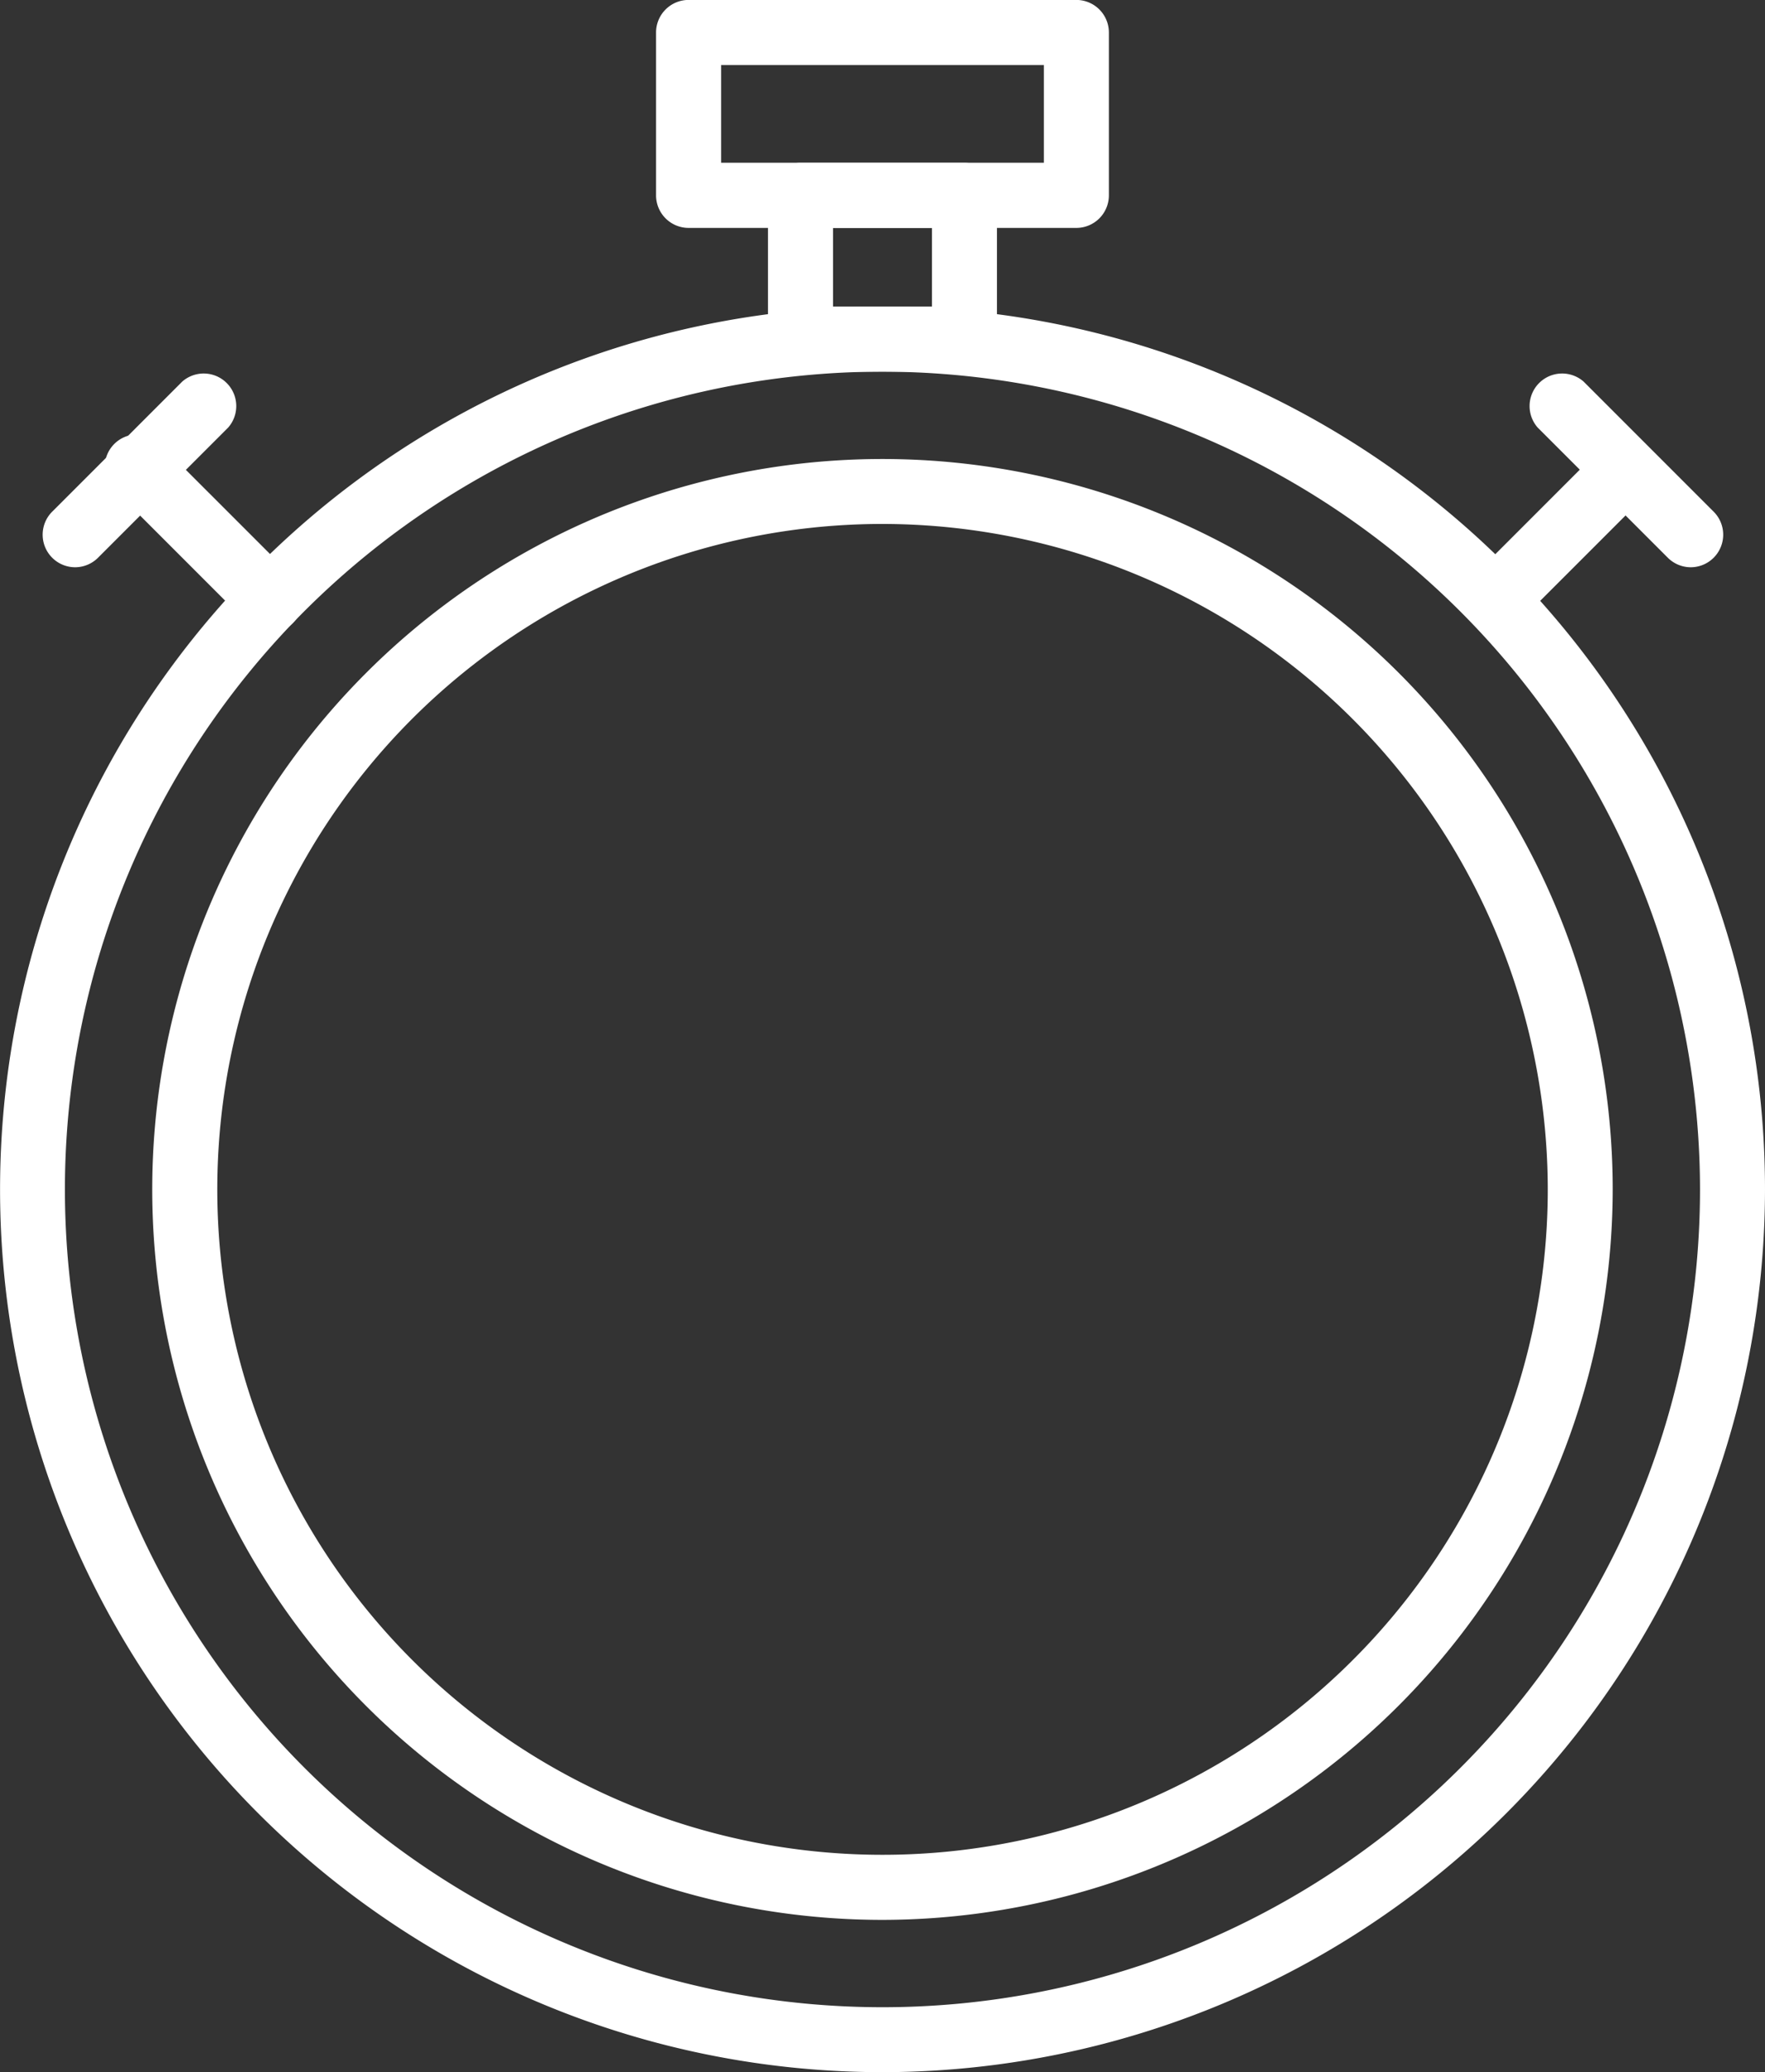 <svg xmlns="http://www.w3.org/2000/svg" width="27.105" height="31.813" viewBox="0 0 27.105 31.813">
  <rect x="0" y="0" width="27.105" height="31.813" fill="#333333" stroke="none"/>
  <g id="Сгруппировать_69" data-name="Сгруппировать 69" transform="translate(-5678.061 -51.942)">
    <g id="Сгруппировать_40" data-name="Сгруппировать 40">
      <g id="Сгруппировать_39" data-name="Сгруппировать 39">
        <g id="Сгруппировать_38" data-name="Сгруппировать 38">
          <g id="Сгруппировать_37" data-name="Сгруппировать 37">
            <path id="Контур_251" data-name="Контур 251" d="M5691.613,81.417A11.214,11.214,0,1,1,5702.827,70.2,11.227,11.227,0,0,1,5691.613,81.417Zm0-21.431A10.216,10.216,0,1,0,5701.83,70.2,10.228,10.228,0,0,0,5691.613,59.986Z" fill="#fff"/>
          </g>
        </g>
      </g>
    </g>
    <g id="Сгруппировать_44" data-name="Сгруппировать 44">
      <g id="Сгруппировать_43" data-name="Сгруппировать 43">
        <g id="Сгруппировать_42" data-name="Сгруппировать 42">
          <g id="Сгруппировать_41" data-name="Сгруппировать 41">
            <path id="Контур_252" data-name="Контур 252" d="M5691.613,83.755A13.552,13.552,0,1,1,5705.166,70.2,13.567,13.567,0,0,1,5691.613,83.755Zm0-26.107A12.555,12.555,0,1,0,5704.168,70.2,12.569,12.569,0,0,0,5691.613,57.648Z" fill="#fff"/>
          </g>
        </g>
      </g>
    </g>
    <g id="Сгруппировать_48" data-name="Сгруппировать 48">
      <g id="Сгруппировать_47" data-name="Сгруппировать 47">
        <g id="Сгруппировать_46" data-name="Сгруппировать 46">
          <g id="Сгруппировать_45" data-name="Сгруппировать 45">
            <path id="Контур_253" data-name="Контур 253" d="M5694.59,55.441h-5.954a.5.5,0,0,1-.5-.5v-2.5a.5.5,0,0,1,.5-.5h5.954a.5.5,0,0,1,.5.5v2.5A.5.5,0,0,1,5694.59,55.441Zm-5.455-1h4.957v-1.5h-4.957Z" fill="#fff"/>
          </g>
        </g>
      </g>
    </g>
    <g id="Сгруппировать_52" data-name="Сгруппировать 52">
      <g id="Сгруппировать_51" data-name="Сгруппировать 51">
        <g id="Сгруппировать_50" data-name="Сгруппировать 50">
          <g id="Сгруппировать_49" data-name="Сгруппировать 49">
            <path id="Контур_254" data-name="Контур 254" d="M5692.871,57.648h-2.516a.5.5,0,0,1-.5-.5V54.942a.5.5,0,0,1,.5-.5h2.516a.5.5,0,0,1,.5.5v2.207A.5.5,0,0,1,5692.871,57.648Zm-2.017-1h1.519V55.441h-1.519Z" fill="#fff"/>
          </g>
        </g>
      </g>
    </g>
    <g id="Сгруппировать_56" data-name="Сгруппировать 56">
      <g id="Сгруппировать_55" data-name="Сгруппировать 55">
        <g id="Сгруппировать_54" data-name="Сгруппировать 54">
          <g id="Сгруппировать_53" data-name="Сгруппировать 53">
            <path id="Контур_255" data-name="Контур 255" d="M5682.209,61.648a.494.494,0,0,1-.352-.146l-2-2a.5.5,0,1,1,.705-.7l2,2a.5.5,0,0,1-.353.851Z" fill="#fff"/>
          </g>
        </g>
      </g>
    </g>
    <g id="Сгруппировать_60" data-name="Сгруппировать 60">
      <g id="Сгруппировать_59" data-name="Сгруппировать 59">
        <g id="Сгруппировать_58" data-name="Сгруппировать 58">
          <g id="Сгруппировать_57" data-name="Сгруппировать 57">
            <path id="Контур_256" data-name="Контур 256" d="M5679.213,60.651a.5.5,0,0,1-.353-.851l2-2a.5.5,0,0,1,.706.705l-2,2A.5.5,0,0,1,5679.213,60.651Z" fill="#fff"/>
          </g>
        </g>
      </g>
    </g>
    <g id="Сгруппировать_64" data-name="Сгруппировать 64">
      <g id="Сгруппировать_63" data-name="Сгруппировать 63">
        <g id="Сгруппировать_62" data-name="Сгруппировать 62">
          <g id="Сгруппировать_61" data-name="Сгруппировать 61">
            <path id="Контур_257" data-name="Контур 257" d="M5701.031,61.648a.5.5,0,0,1-.353-.851l2-2a.5.5,0,0,1,.705.7l-2,2A.492.492,0,0,1,5701.031,61.648Z" fill="#fff"/>
          </g>
        </g>
      </g>
    </g>
    <g id="Сгруппировать_68" data-name="Сгруппировать 68">
      <g id="Сгруппировать_67" data-name="Сгруппировать 67">
        <g id="Сгруппировать_66" data-name="Сгруппировать 66">
          <g id="Сгруппировать_65" data-name="Сгруппировать 65">
            <path id="Контур_258" data-name="Контур 258" d="M5704.027,60.651a.5.5,0,0,1-.353-.146l-2-2a.5.5,0,0,1,.706-.705l2,2a.5.5,0,0,1-.352.851Z" fill="#fff"/>
          </g>
        </g>
      </g>
    </g>
  </g>
</svg>
